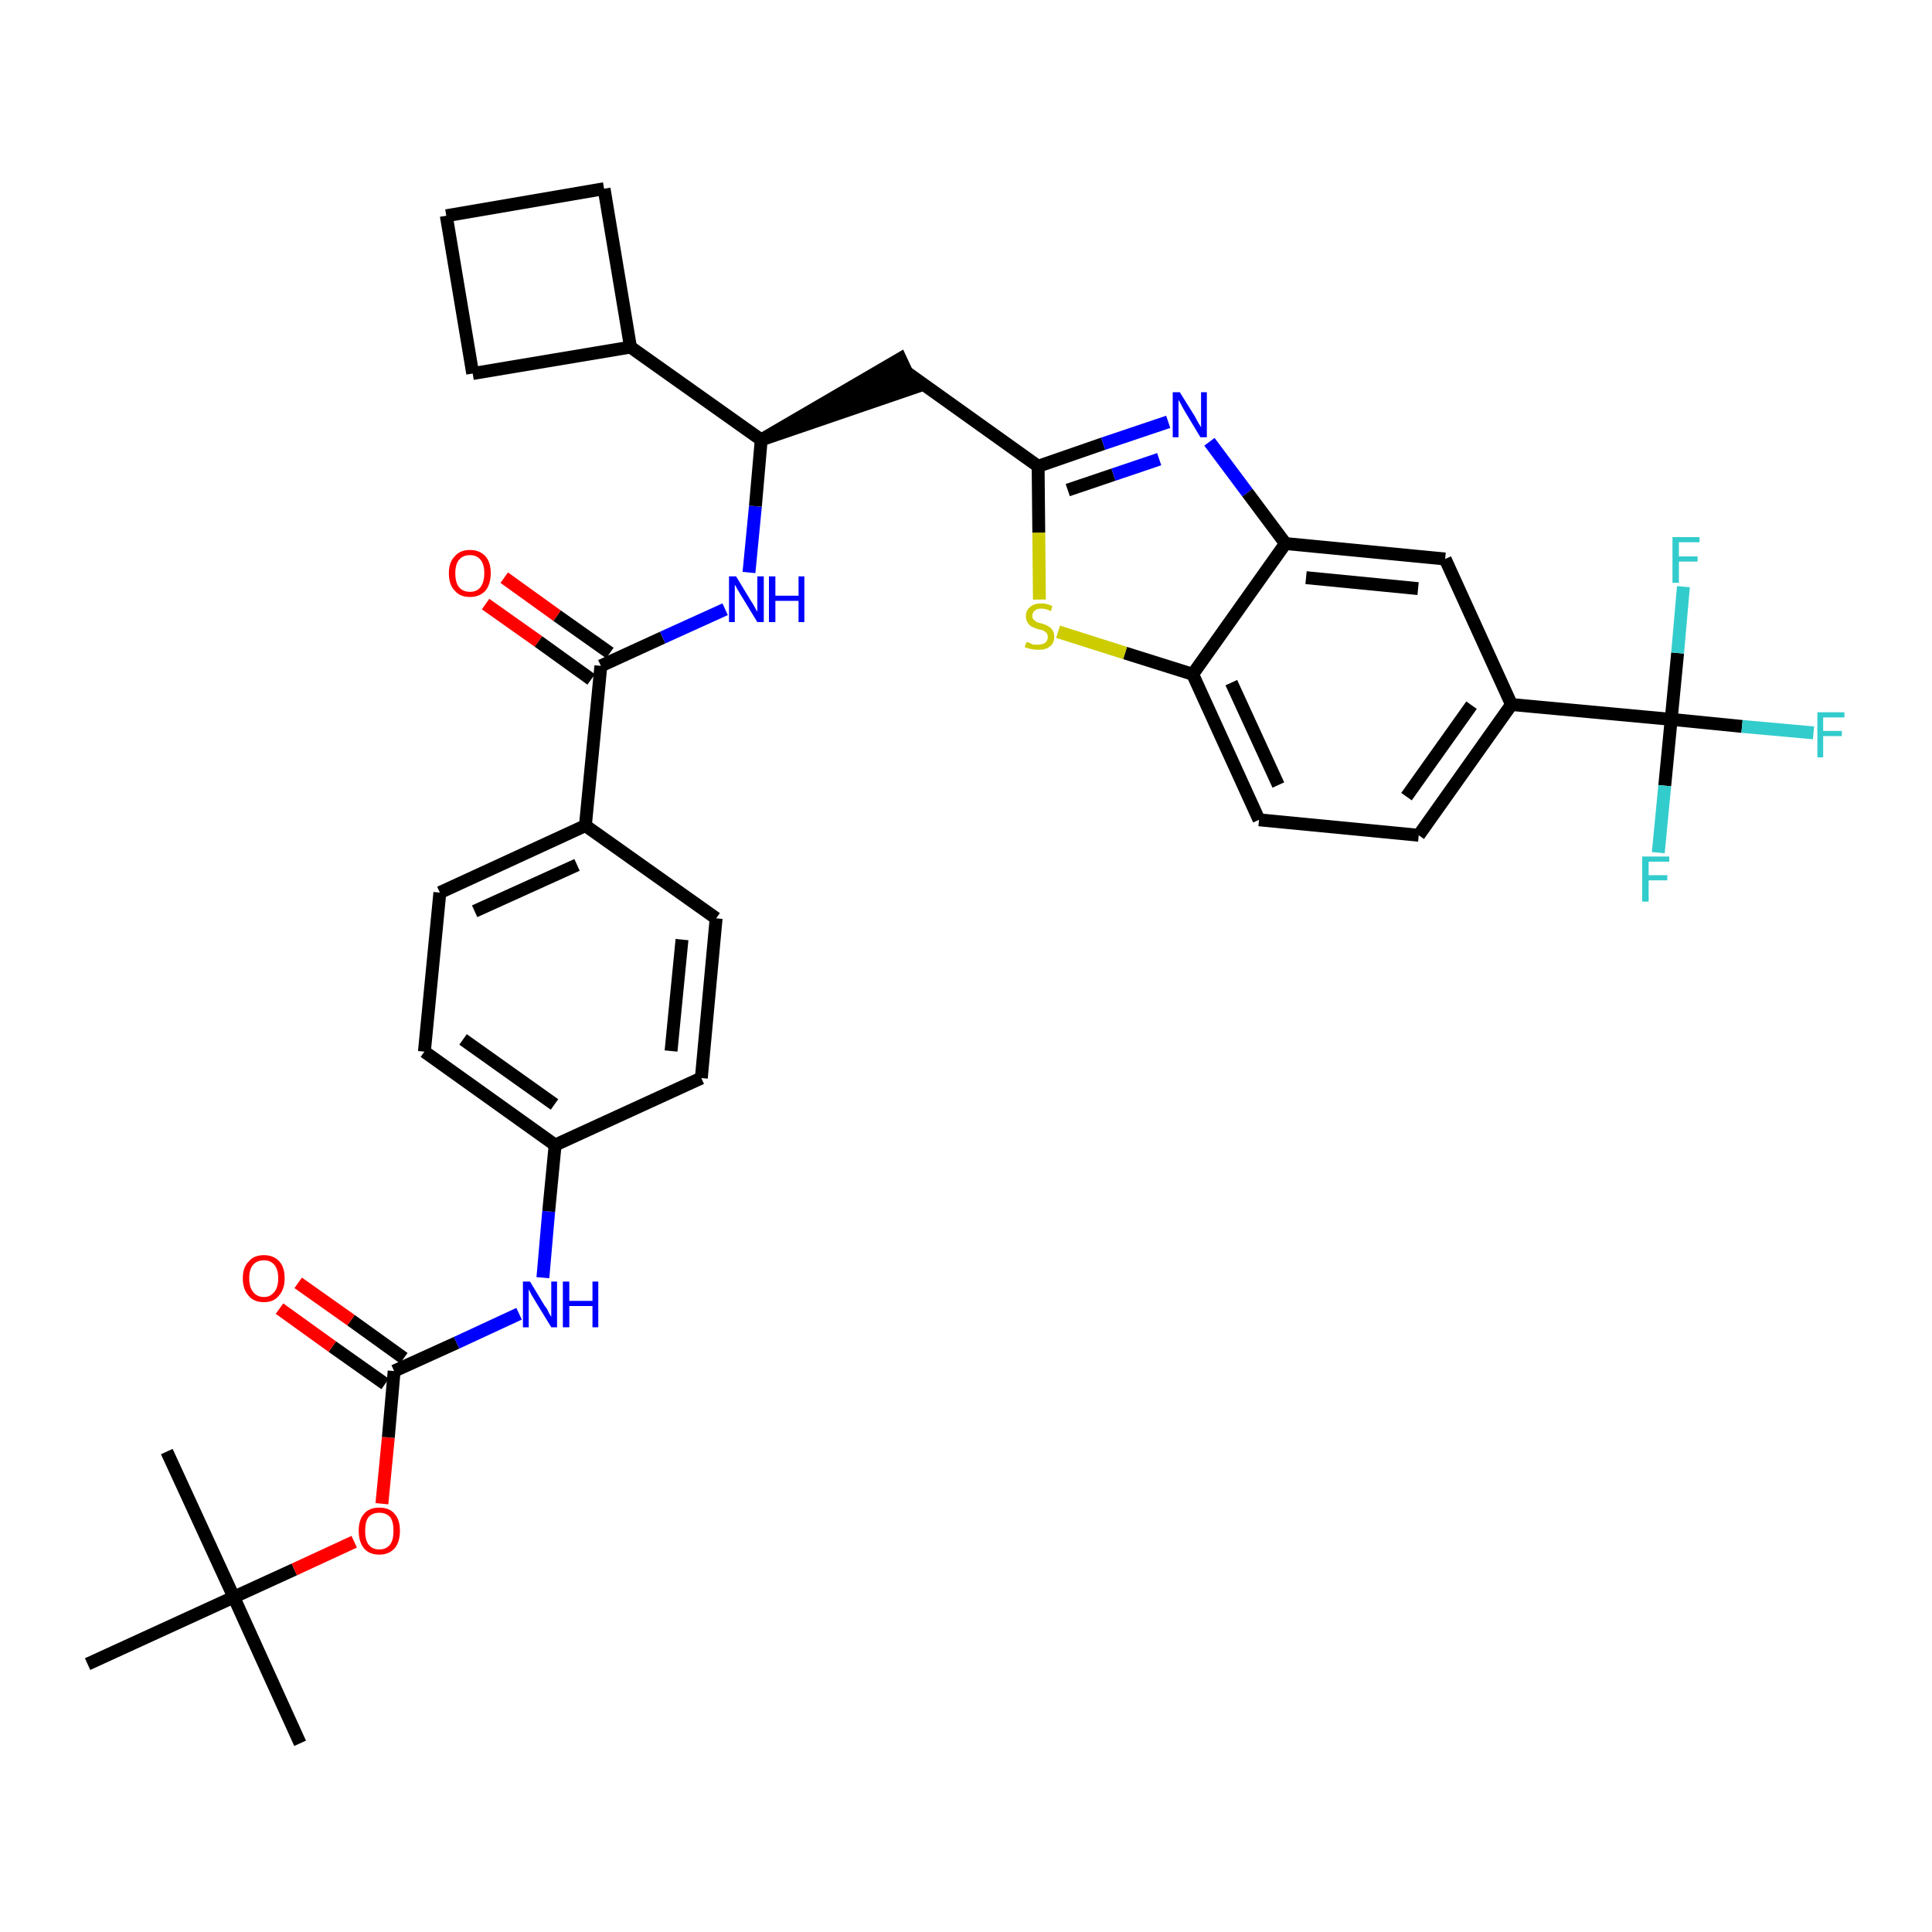 <?xml version='1.0' encoding='iso-8859-1'?>
<svg version='1.1' baseProfile='full'
              xmlns='http://www.w3.org/2000/svg'
                      xmlns:rdkit='http://www.rdkit.org/xml'
                      xmlns:xlink='http://www.w3.org/1999/xlink'
                  xml:space='preserve'
width='300px' height='300px' viewBox='0 0 300 300'>
<!-- END OF HEADER -->
<path class='bond-0 atom-0 atom-1' d='M 46.6,270.7 L 36.3,248.0' style='fill:none;fill-rule:evenodd;stroke:#000000;stroke-width:2.0px;stroke-linecap:butt;stroke-linejoin:miter;stroke-opacity:1' />
<path class='bond-1 atom-1 atom-2' d='M 36.3,248.0 L 25.9,225.4' style='fill:none;fill-rule:evenodd;stroke:#000000;stroke-width:2.0px;stroke-linecap:butt;stroke-linejoin:miter;stroke-opacity:1' />
<path class='bond-2 atom-1 atom-3' d='M 36.3,248.0 L 13.6,258.4' style='fill:none;fill-rule:evenodd;stroke:#000000;stroke-width:2.0px;stroke-linecap:butt;stroke-linejoin:miter;stroke-opacity:1' />
<path class='bond-3 atom-1 atom-4' d='M 36.3,248.0 L 45.7,243.7' style='fill:none;fill-rule:evenodd;stroke:#000000;stroke-width:2.0px;stroke-linecap:butt;stroke-linejoin:miter;stroke-opacity:1' />
<path class='bond-3 atom-1 atom-4' d='M 45.7,243.7 L 55.0,239.4' style='fill:none;fill-rule:evenodd;stroke:#FF0000;stroke-width:2.0px;stroke-linecap:butt;stroke-linejoin:miter;stroke-opacity:1' />
<path class='bond-4 atom-4 atom-5' d='M 59.3,233.5 L 60.3,223.2' style='fill:none;fill-rule:evenodd;stroke:#FF0000;stroke-width:2.0px;stroke-linecap:butt;stroke-linejoin:miter;stroke-opacity:1' />
<path class='bond-4 atom-4 atom-5' d='M 60.3,223.2 L 61.2,212.9' style='fill:none;fill-rule:evenodd;stroke:#000000;stroke-width:2.0px;stroke-linecap:butt;stroke-linejoin:miter;stroke-opacity:1' />
<path class='bond-5 atom-5 atom-6' d='M 62.7,210.9 L 54.5,205.0' style='fill:none;fill-rule:evenodd;stroke:#000000;stroke-width:2.0px;stroke-linecap:butt;stroke-linejoin:miter;stroke-opacity:1' />
<path class='bond-5 atom-5 atom-6' d='M 54.5,205.0 L 46.3,199.2' style='fill:none;fill-rule:evenodd;stroke:#FF0000;stroke-width:2.0px;stroke-linecap:butt;stroke-linejoin:miter;stroke-opacity:1' />
<path class='bond-5 atom-5 atom-6' d='M 59.8,214.9 L 51.6,209.1' style='fill:none;fill-rule:evenodd;stroke:#000000;stroke-width:2.0px;stroke-linecap:butt;stroke-linejoin:miter;stroke-opacity:1' />
<path class='bond-5 atom-5 atom-6' d='M 51.6,209.1 L 43.4,203.2' style='fill:none;fill-rule:evenodd;stroke:#FF0000;stroke-width:2.0px;stroke-linecap:butt;stroke-linejoin:miter;stroke-opacity:1' />
<path class='bond-6 atom-5 atom-7' d='M 61.2,212.9 L 70.9,208.5' style='fill:none;fill-rule:evenodd;stroke:#000000;stroke-width:2.0px;stroke-linecap:butt;stroke-linejoin:miter;stroke-opacity:1' />
<path class='bond-6 atom-5 atom-7' d='M 70.9,208.5 L 80.6,204.0' style='fill:none;fill-rule:evenodd;stroke:#0000FF;stroke-width:2.0px;stroke-linecap:butt;stroke-linejoin:miter;stroke-opacity:1' />
<path class='bond-7 atom-7 atom-8' d='M 84.3,198.4 L 85.2,188.1' style='fill:none;fill-rule:evenodd;stroke:#0000FF;stroke-width:2.0px;stroke-linecap:butt;stroke-linejoin:miter;stroke-opacity:1' />
<path class='bond-7 atom-7 atom-8' d='M 85.2,188.1 L 86.2,177.8' style='fill:none;fill-rule:evenodd;stroke:#000000;stroke-width:2.0px;stroke-linecap:butt;stroke-linejoin:miter;stroke-opacity:1' />
<path class='bond-8 atom-8 atom-9' d='M 86.2,177.8 L 65.9,163.3' style='fill:none;fill-rule:evenodd;stroke:#000000;stroke-width:2.0px;stroke-linecap:butt;stroke-linejoin:miter;stroke-opacity:1' />
<path class='bond-8 atom-8 atom-9' d='M 86.1,171.5 L 71.9,161.4' style='fill:none;fill-rule:evenodd;stroke:#000000;stroke-width:2.0px;stroke-linecap:butt;stroke-linejoin:miter;stroke-opacity:1' />
<path class='bond-35 atom-35 atom-8' d='M 108.9,167.4 L 86.2,177.8' style='fill:none;fill-rule:evenodd;stroke:#000000;stroke-width:2.0px;stroke-linecap:butt;stroke-linejoin:miter;stroke-opacity:1' />
<path class='bond-9 atom-9 atom-10' d='M 65.9,163.3 L 68.3,138.6' style='fill:none;fill-rule:evenodd;stroke:#000000;stroke-width:2.0px;stroke-linecap:butt;stroke-linejoin:miter;stroke-opacity:1' />
<path class='bond-10 atom-10 atom-11' d='M 68.3,138.6 L 90.9,128.2' style='fill:none;fill-rule:evenodd;stroke:#000000;stroke-width:2.0px;stroke-linecap:butt;stroke-linejoin:miter;stroke-opacity:1' />
<path class='bond-10 atom-10 atom-11' d='M 73.7,141.5 L 89.6,134.3' style='fill:none;fill-rule:evenodd;stroke:#000000;stroke-width:2.0px;stroke-linecap:butt;stroke-linejoin:miter;stroke-opacity:1' />
<path class='bond-11 atom-11 atom-12' d='M 90.9,128.2 L 93.3,103.4' style='fill:none;fill-rule:evenodd;stroke:#000000;stroke-width:2.0px;stroke-linecap:butt;stroke-linejoin:miter;stroke-opacity:1' />
<path class='bond-33 atom-11 atom-34' d='M 90.9,128.2 L 111.2,142.6' style='fill:none;fill-rule:evenodd;stroke:#000000;stroke-width:2.0px;stroke-linecap:butt;stroke-linejoin:miter;stroke-opacity:1' />
<path class='bond-12 atom-12 atom-13' d='M 94.7,101.4 L 86.5,95.6' style='fill:none;fill-rule:evenodd;stroke:#000000;stroke-width:2.0px;stroke-linecap:butt;stroke-linejoin:miter;stroke-opacity:1' />
<path class='bond-12 atom-12 atom-13' d='M 86.5,95.6 L 78.3,89.7' style='fill:none;fill-rule:evenodd;stroke:#FF0000;stroke-width:2.0px;stroke-linecap:butt;stroke-linejoin:miter;stroke-opacity:1' />
<path class='bond-12 atom-12 atom-13' d='M 91.8,105.5 L 83.6,99.6' style='fill:none;fill-rule:evenodd;stroke:#000000;stroke-width:2.0px;stroke-linecap:butt;stroke-linejoin:miter;stroke-opacity:1' />
<path class='bond-12 atom-12 atom-13' d='M 83.6,99.6 L 75.4,93.8' style='fill:none;fill-rule:evenodd;stroke:#FF0000;stroke-width:2.0px;stroke-linecap:butt;stroke-linejoin:miter;stroke-opacity:1' />
<path class='bond-13 atom-12 atom-14' d='M 93.3,103.4 L 102.9,99.0' style='fill:none;fill-rule:evenodd;stroke:#000000;stroke-width:2.0px;stroke-linecap:butt;stroke-linejoin:miter;stroke-opacity:1' />
<path class='bond-13 atom-12 atom-14' d='M 102.9,99.0 L 112.6,94.6' style='fill:none;fill-rule:evenodd;stroke:#0000FF;stroke-width:2.0px;stroke-linecap:butt;stroke-linejoin:miter;stroke-opacity:1' />
<path class='bond-14 atom-14 atom-15' d='M 116.3,88.9 L 117.3,78.6' style='fill:none;fill-rule:evenodd;stroke:#0000FF;stroke-width:2.0px;stroke-linecap:butt;stroke-linejoin:miter;stroke-opacity:1' />
<path class='bond-14 atom-14 atom-15' d='M 117.3,78.6 L 118.2,68.3' style='fill:none;fill-rule:evenodd;stroke:#000000;stroke-width:2.0px;stroke-linecap:butt;stroke-linejoin:miter;stroke-opacity:1' />
<path class='bond-15 atom-15 atom-16' d='M 118.2,68.3 L 141.9,60.2 L 139.8,55.7 Z' style='fill:#000000;fill-rule:evenodd;fill-opacity:1;stroke:#000000;stroke-width:2.0px;stroke-linecap:butt;stroke-linejoin:miter;stroke-opacity:1;' />
<path class='bond-29 atom-15 atom-30' d='M 118.2,68.3 L 97.9,53.9' style='fill:none;fill-rule:evenodd;stroke:#000000;stroke-width:2.0px;stroke-linecap:butt;stroke-linejoin:miter;stroke-opacity:1' />
<path class='bond-16 atom-16 atom-17' d='M 140.9,57.9 L 161.2,72.4' style='fill:none;fill-rule:evenodd;stroke:#000000;stroke-width:2.0px;stroke-linecap:butt;stroke-linejoin:miter;stroke-opacity:1' />
<path class='bond-17 atom-17 atom-18' d='M 161.2,72.4 L 171.3,68.9' style='fill:none;fill-rule:evenodd;stroke:#000000;stroke-width:2.0px;stroke-linecap:butt;stroke-linejoin:miter;stroke-opacity:1' />
<path class='bond-17 atom-17 atom-18' d='M 171.3,68.9 L 181.4,65.5' style='fill:none;fill-rule:evenodd;stroke:#0000FF;stroke-width:2.0px;stroke-linecap:butt;stroke-linejoin:miter;stroke-opacity:1' />
<path class='bond-17 atom-17 atom-18' d='M 165.8,76.1 L 172.9,73.7' style='fill:none;fill-rule:evenodd;stroke:#000000;stroke-width:2.0px;stroke-linecap:butt;stroke-linejoin:miter;stroke-opacity:1' />
<path class='bond-17 atom-17 atom-18' d='M 172.9,73.7 L 180.0,71.3' style='fill:none;fill-rule:evenodd;stroke:#0000FF;stroke-width:2.0px;stroke-linecap:butt;stroke-linejoin:miter;stroke-opacity:1' />
<path class='bond-36 atom-29 atom-17' d='M 161.4,93.1 L 161.3,82.7' style='fill:none;fill-rule:evenodd;stroke:#CCCC00;stroke-width:2.0px;stroke-linecap:butt;stroke-linejoin:miter;stroke-opacity:1' />
<path class='bond-36 atom-29 atom-17' d='M 161.3,82.7 L 161.2,72.4' style='fill:none;fill-rule:evenodd;stroke:#000000;stroke-width:2.0px;stroke-linecap:butt;stroke-linejoin:miter;stroke-opacity:1' />
<path class='bond-18 atom-18 atom-19' d='M 187.8,68.6 L 193.7,76.5' style='fill:none;fill-rule:evenodd;stroke:#0000FF;stroke-width:2.0px;stroke-linecap:butt;stroke-linejoin:miter;stroke-opacity:1' />
<path class='bond-18 atom-18 atom-19' d='M 193.7,76.5 L 199.6,84.4' style='fill:none;fill-rule:evenodd;stroke:#000000;stroke-width:2.0px;stroke-linecap:butt;stroke-linejoin:miter;stroke-opacity:1' />
<path class='bond-19 atom-19 atom-20' d='M 199.6,84.4 L 224.4,86.8' style='fill:none;fill-rule:evenodd;stroke:#000000;stroke-width:2.0px;stroke-linecap:butt;stroke-linejoin:miter;stroke-opacity:1' />
<path class='bond-19 atom-19 atom-20' d='M 202.8,89.7 L 220.2,91.4' style='fill:none;fill-rule:evenodd;stroke:#000000;stroke-width:2.0px;stroke-linecap:butt;stroke-linejoin:miter;stroke-opacity:1' />
<path class='bond-38 atom-28 atom-19' d='M 185.2,104.7 L 199.6,84.4' style='fill:none;fill-rule:evenodd;stroke:#000000;stroke-width:2.0px;stroke-linecap:butt;stroke-linejoin:miter;stroke-opacity:1' />
<path class='bond-20 atom-20 atom-21' d='M 224.4,86.8 L 234.7,109.4' style='fill:none;fill-rule:evenodd;stroke:#000000;stroke-width:2.0px;stroke-linecap:butt;stroke-linejoin:miter;stroke-opacity:1' />
<path class='bond-21 atom-21 atom-22' d='M 234.7,109.4 L 259.5,111.7' style='fill:none;fill-rule:evenodd;stroke:#000000;stroke-width:2.0px;stroke-linecap:butt;stroke-linejoin:miter;stroke-opacity:1' />
<path class='bond-25 atom-21 atom-26' d='M 234.7,109.4 L 220.3,129.7' style='fill:none;fill-rule:evenodd;stroke:#000000;stroke-width:2.0px;stroke-linecap:butt;stroke-linejoin:miter;stroke-opacity:1' />
<path class='bond-25 atom-21 atom-26' d='M 228.5,109.5 L 218.4,123.7' style='fill:none;fill-rule:evenodd;stroke:#000000;stroke-width:2.0px;stroke-linecap:butt;stroke-linejoin:miter;stroke-opacity:1' />
<path class='bond-22 atom-22 atom-23' d='M 259.5,111.7 L 270.5,112.8' style='fill:none;fill-rule:evenodd;stroke:#000000;stroke-width:2.0px;stroke-linecap:butt;stroke-linejoin:miter;stroke-opacity:1' />
<path class='bond-22 atom-22 atom-23' d='M 270.5,112.8 L 281.6,113.8' style='fill:none;fill-rule:evenodd;stroke:#33CCCC;stroke-width:2.0px;stroke-linecap:butt;stroke-linejoin:miter;stroke-opacity:1' />
<path class='bond-23 atom-22 atom-24' d='M 259.5,111.7 L 258.5,122.0' style='fill:none;fill-rule:evenodd;stroke:#000000;stroke-width:2.0px;stroke-linecap:butt;stroke-linejoin:miter;stroke-opacity:1' />
<path class='bond-23 atom-22 atom-24' d='M 258.5,122.0 L 257.5,132.4' style='fill:none;fill-rule:evenodd;stroke:#33CCCC;stroke-width:2.0px;stroke-linecap:butt;stroke-linejoin:miter;stroke-opacity:1' />
<path class='bond-24 atom-22 atom-25' d='M 259.5,111.7 L 260.5,101.4' style='fill:none;fill-rule:evenodd;stroke:#000000;stroke-width:2.0px;stroke-linecap:butt;stroke-linejoin:miter;stroke-opacity:1' />
<path class='bond-24 atom-22 atom-25' d='M 260.5,101.4 L 261.4,91.1' style='fill:none;fill-rule:evenodd;stroke:#33CCCC;stroke-width:2.0px;stroke-linecap:butt;stroke-linejoin:miter;stroke-opacity:1' />
<path class='bond-26 atom-26 atom-27' d='M 220.3,129.7 L 195.5,127.3' style='fill:none;fill-rule:evenodd;stroke:#000000;stroke-width:2.0px;stroke-linecap:butt;stroke-linejoin:miter;stroke-opacity:1' />
<path class='bond-27 atom-27 atom-28' d='M 195.5,127.3 L 185.2,104.7' style='fill:none;fill-rule:evenodd;stroke:#000000;stroke-width:2.0px;stroke-linecap:butt;stroke-linejoin:miter;stroke-opacity:1' />
<path class='bond-27 atom-27 atom-28' d='M 198.5,121.9 L 191.2,106.0' style='fill:none;fill-rule:evenodd;stroke:#000000;stroke-width:2.0px;stroke-linecap:butt;stroke-linejoin:miter;stroke-opacity:1' />
<path class='bond-28 atom-28 atom-29' d='M 185.2,104.7 L 174.7,101.4' style='fill:none;fill-rule:evenodd;stroke:#000000;stroke-width:2.0px;stroke-linecap:butt;stroke-linejoin:miter;stroke-opacity:1' />
<path class='bond-28 atom-28 atom-29' d='M 174.7,101.4 L 164.3,98.1' style='fill:none;fill-rule:evenodd;stroke:#CCCC00;stroke-width:2.0px;stroke-linecap:butt;stroke-linejoin:miter;stroke-opacity:1' />
<path class='bond-30 atom-30 atom-31' d='M 97.9,53.9 L 93.8,29.3' style='fill:none;fill-rule:evenodd;stroke:#000000;stroke-width:2.0px;stroke-linecap:butt;stroke-linejoin:miter;stroke-opacity:1' />
<path class='bond-37 atom-33 atom-30' d='M 73.4,58.0 L 97.9,53.9' style='fill:none;fill-rule:evenodd;stroke:#000000;stroke-width:2.0px;stroke-linecap:butt;stroke-linejoin:miter;stroke-opacity:1' />
<path class='bond-31 atom-31 atom-32' d='M 93.8,29.3 L 69.3,33.5' style='fill:none;fill-rule:evenodd;stroke:#000000;stroke-width:2.0px;stroke-linecap:butt;stroke-linejoin:miter;stroke-opacity:1' />
<path class='bond-32 atom-32 atom-33' d='M 69.3,33.5 L 73.4,58.0' style='fill:none;fill-rule:evenodd;stroke:#000000;stroke-width:2.0px;stroke-linecap:butt;stroke-linejoin:miter;stroke-opacity:1' />
<path class='bond-34 atom-34 atom-35' d='M 111.2,142.6 L 108.9,167.4' style='fill:none;fill-rule:evenodd;stroke:#000000;stroke-width:2.0px;stroke-linecap:butt;stroke-linejoin:miter;stroke-opacity:1' />
<path class='bond-34 atom-34 atom-35' d='M 105.9,145.9 L 104.2,163.2' style='fill:none;fill-rule:evenodd;stroke:#000000;stroke-width:2.0px;stroke-linecap:butt;stroke-linejoin:miter;stroke-opacity:1' />
<path  class='atom-4' d='M 55.7 237.7
Q 55.7 236.0, 56.5 235.1
Q 57.3 234.1, 58.9 234.1
Q 60.5 234.1, 61.3 235.1
Q 62.1 236.0, 62.1 237.7
Q 62.1 239.4, 61.3 240.4
Q 60.4 241.4, 58.9 241.4
Q 57.3 241.4, 56.5 240.4
Q 55.7 239.4, 55.7 237.7
M 58.9 240.6
Q 60.0 240.6, 60.6 239.8
Q 61.1 239.1, 61.1 237.7
Q 61.1 236.3, 60.6 235.6
Q 60.0 234.9, 58.9 234.9
Q 57.8 234.9, 57.2 235.6
Q 56.7 236.3, 56.7 237.7
Q 56.7 239.1, 57.2 239.8
Q 57.8 240.6, 58.9 240.6
' fill='#FF0000'/>
<path  class='atom-6' d='M 37.7 198.5
Q 37.7 196.8, 38.6 195.9
Q 39.4 194.9, 41.0 194.9
Q 42.5 194.9, 43.4 195.9
Q 44.2 196.8, 44.2 198.5
Q 44.2 200.2, 43.3 201.2
Q 42.5 202.2, 41.0 202.2
Q 39.4 202.2, 38.6 201.2
Q 37.7 200.2, 37.7 198.5
M 41.0 201.4
Q 42.0 201.4, 42.6 200.6
Q 43.2 199.9, 43.2 198.5
Q 43.2 197.1, 42.6 196.4
Q 42.0 195.7, 41.0 195.7
Q 39.9 195.7, 39.3 196.4
Q 38.7 197.1, 38.7 198.5
Q 38.7 199.9, 39.3 200.6
Q 39.9 201.4, 41.0 201.4
' fill='#FF0000'/>
<path  class='atom-7' d='M 82.3 199.0
L 84.6 202.8
Q 84.9 203.1, 85.2 203.8
Q 85.6 204.5, 85.6 204.5
L 85.6 199.0
L 86.5 199.0
L 86.5 206.1
L 85.6 206.1
L 83.1 202.0
Q 82.8 201.5, 82.5 201.0
Q 82.2 200.4, 82.1 200.2
L 82.1 206.1
L 81.2 206.1
L 81.2 199.0
L 82.3 199.0
' fill='#0000FF'/>
<path  class='atom-7' d='M 87.4 199.0
L 88.4 199.0
L 88.4 202.0
L 92.0 202.0
L 92.0 199.0
L 92.9 199.0
L 92.9 206.1
L 92.0 206.1
L 92.0 202.8
L 88.4 202.8
L 88.4 206.1
L 87.4 206.1
L 87.4 199.0
' fill='#0000FF'/>
<path  class='atom-13' d='M 69.7 89.0
Q 69.7 87.3, 70.6 86.4
Q 71.4 85.4, 73.0 85.4
Q 74.5 85.4, 75.4 86.4
Q 76.2 87.3, 76.2 89.0
Q 76.2 90.7, 75.4 91.7
Q 74.5 92.7, 73.0 92.7
Q 71.4 92.7, 70.6 91.7
Q 69.7 90.8, 69.7 89.0
M 73.0 91.9
Q 74.0 91.9, 74.6 91.2
Q 75.2 90.4, 75.2 89.0
Q 75.2 87.6, 74.6 86.9
Q 74.0 86.2, 73.0 86.2
Q 71.9 86.2, 71.3 86.9
Q 70.7 87.6, 70.7 89.0
Q 70.7 90.5, 71.3 91.2
Q 71.9 91.9, 73.0 91.9
' fill='#FF0000'/>
<path  class='atom-14' d='M 114.3 89.5
L 116.6 93.3
Q 116.9 93.7, 117.2 94.3
Q 117.6 95.0, 117.6 95.0
L 117.6 89.5
L 118.6 89.5
L 118.6 96.6
L 117.6 96.6
L 115.1 92.5
Q 114.8 92.0, 114.5 91.5
Q 114.2 90.9, 114.1 90.8
L 114.1 96.6
L 113.2 96.6
L 113.2 89.5
L 114.3 89.5
' fill='#0000FF'/>
<path  class='atom-14' d='M 119.4 89.5
L 120.4 89.5
L 120.4 92.5
L 124.0 92.5
L 124.0 89.5
L 124.9 89.5
L 124.9 96.6
L 124.0 96.6
L 124.0 93.3
L 120.4 93.3
L 120.4 96.6
L 119.4 96.6
L 119.4 89.5
' fill='#0000FF'/>
<path  class='atom-18' d='M 183.2 60.9
L 185.5 64.6
Q 185.7 65.0, 186.1 65.7
Q 186.5 66.3, 186.5 66.4
L 186.5 60.9
L 187.4 60.9
L 187.4 67.9
L 186.4 67.9
L 184.0 63.9
Q 183.7 63.4, 183.4 62.8
Q 183.1 62.3, 183.0 62.1
L 183.0 67.9
L 182.1 67.9
L 182.1 60.9
L 183.2 60.9
' fill='#0000FF'/>
<path  class='atom-23' d='M 282.2 110.6
L 286.4 110.6
L 286.4 111.4
L 283.1 111.4
L 283.1 113.5
L 286.0 113.5
L 286.0 114.3
L 283.1 114.3
L 283.1 117.6
L 282.2 117.6
L 282.2 110.6
' fill='#33CCCC'/>
<path  class='atom-24' d='M 255.0 133.0
L 259.2 133.0
L 259.2 133.8
L 256.0 133.8
L 256.0 135.9
L 258.9 135.9
L 258.9 136.7
L 256.0 136.7
L 256.0 140.0
L 255.0 140.0
L 255.0 133.0
' fill='#33CCCC'/>
<path  class='atom-25' d='M 259.7 83.4
L 263.9 83.4
L 263.9 84.2
L 260.7 84.2
L 260.7 86.4
L 263.6 86.4
L 263.6 87.2
L 260.7 87.2
L 260.7 90.5
L 259.7 90.5
L 259.7 83.4
' fill='#33CCCC'/>
<path  class='atom-29' d='M 159.4 99.7
Q 159.5 99.7, 159.8 99.8
Q 160.2 100.0, 160.5 100.1
Q 160.9 100.1, 161.2 100.1
Q 161.9 100.1, 162.3 99.8
Q 162.7 99.5, 162.7 98.9
Q 162.7 98.5, 162.5 98.3
Q 162.3 98.1, 162.0 97.9
Q 161.7 97.8, 161.2 97.7
Q 160.6 97.5, 160.2 97.3
Q 159.8 97.1, 159.6 96.7
Q 159.3 96.3, 159.3 95.7
Q 159.3 94.8, 159.9 94.3
Q 160.5 93.7, 161.7 93.7
Q 162.5 93.7, 163.4 94.1
L 163.2 94.9
Q 162.4 94.5, 161.7 94.5
Q 161.0 94.5, 160.7 94.8
Q 160.3 95.1, 160.3 95.6
Q 160.3 96.0, 160.5 96.2
Q 160.7 96.4, 161.0 96.6
Q 161.2 96.7, 161.7 96.8
Q 162.4 97.0, 162.7 97.2
Q 163.1 97.4, 163.4 97.8
Q 163.7 98.2, 163.7 98.9
Q 163.7 99.9, 163.0 100.4
Q 162.4 100.9, 161.3 100.9
Q 160.7 100.9, 160.2 100.8
Q 159.7 100.7, 159.1 100.5
L 159.4 99.7
' fill='#CCCC00'/>
</svg>
